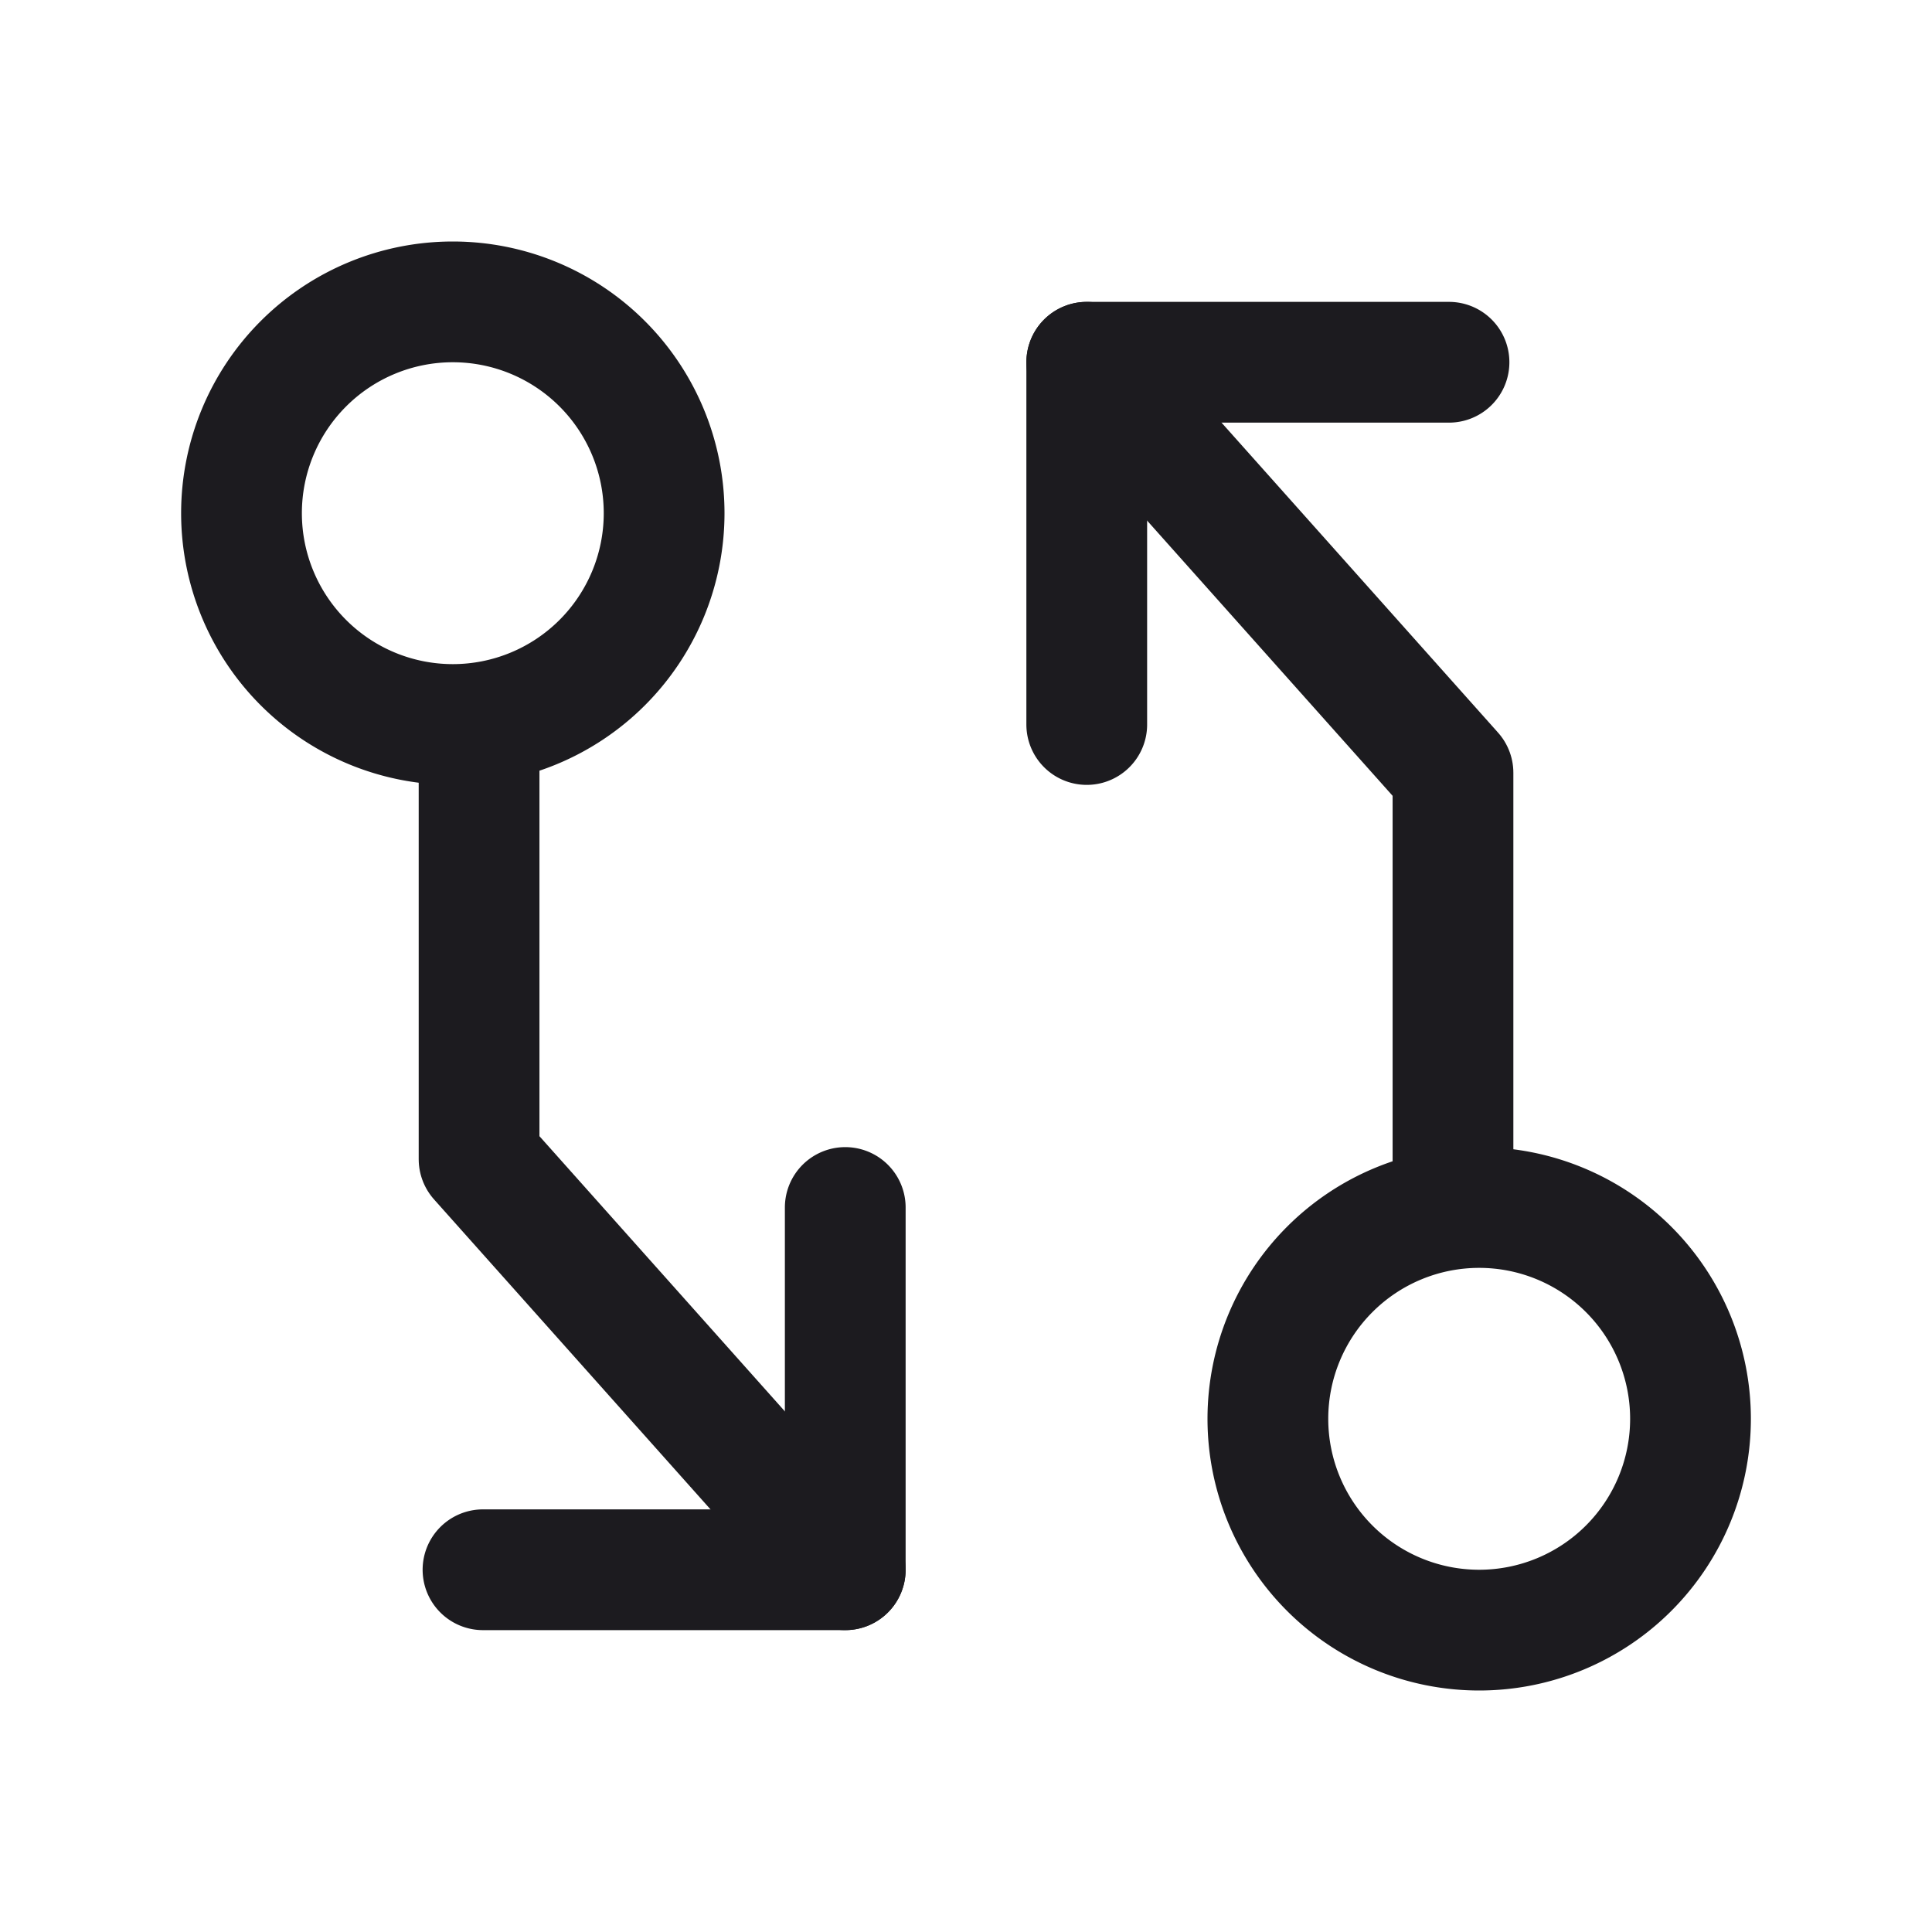 <svg xmlns="http://www.w3.org/2000/svg" width="32" height="32" fill="none"><path stroke="#1C1B1F" stroke-linecap="round" stroke-linejoin="round" stroke-width="2" d="M24.5 27a3.5 3.5 0 1 0 0-7 3.5 3.5 0 0 0 0 7ZM7.5 12a3.5 3.5 0 1 0 0-7 3.5 3.5 0 0 0 0 7ZM14 20v6H8M24 6h-6v6"/><path stroke="#1C1B1F" stroke-linecap="round" stroke-linejoin="round" stroke-width="2" d="M7.935 12.012V19.2L14 26M24.066 20v-7.2L18 6"/></svg>